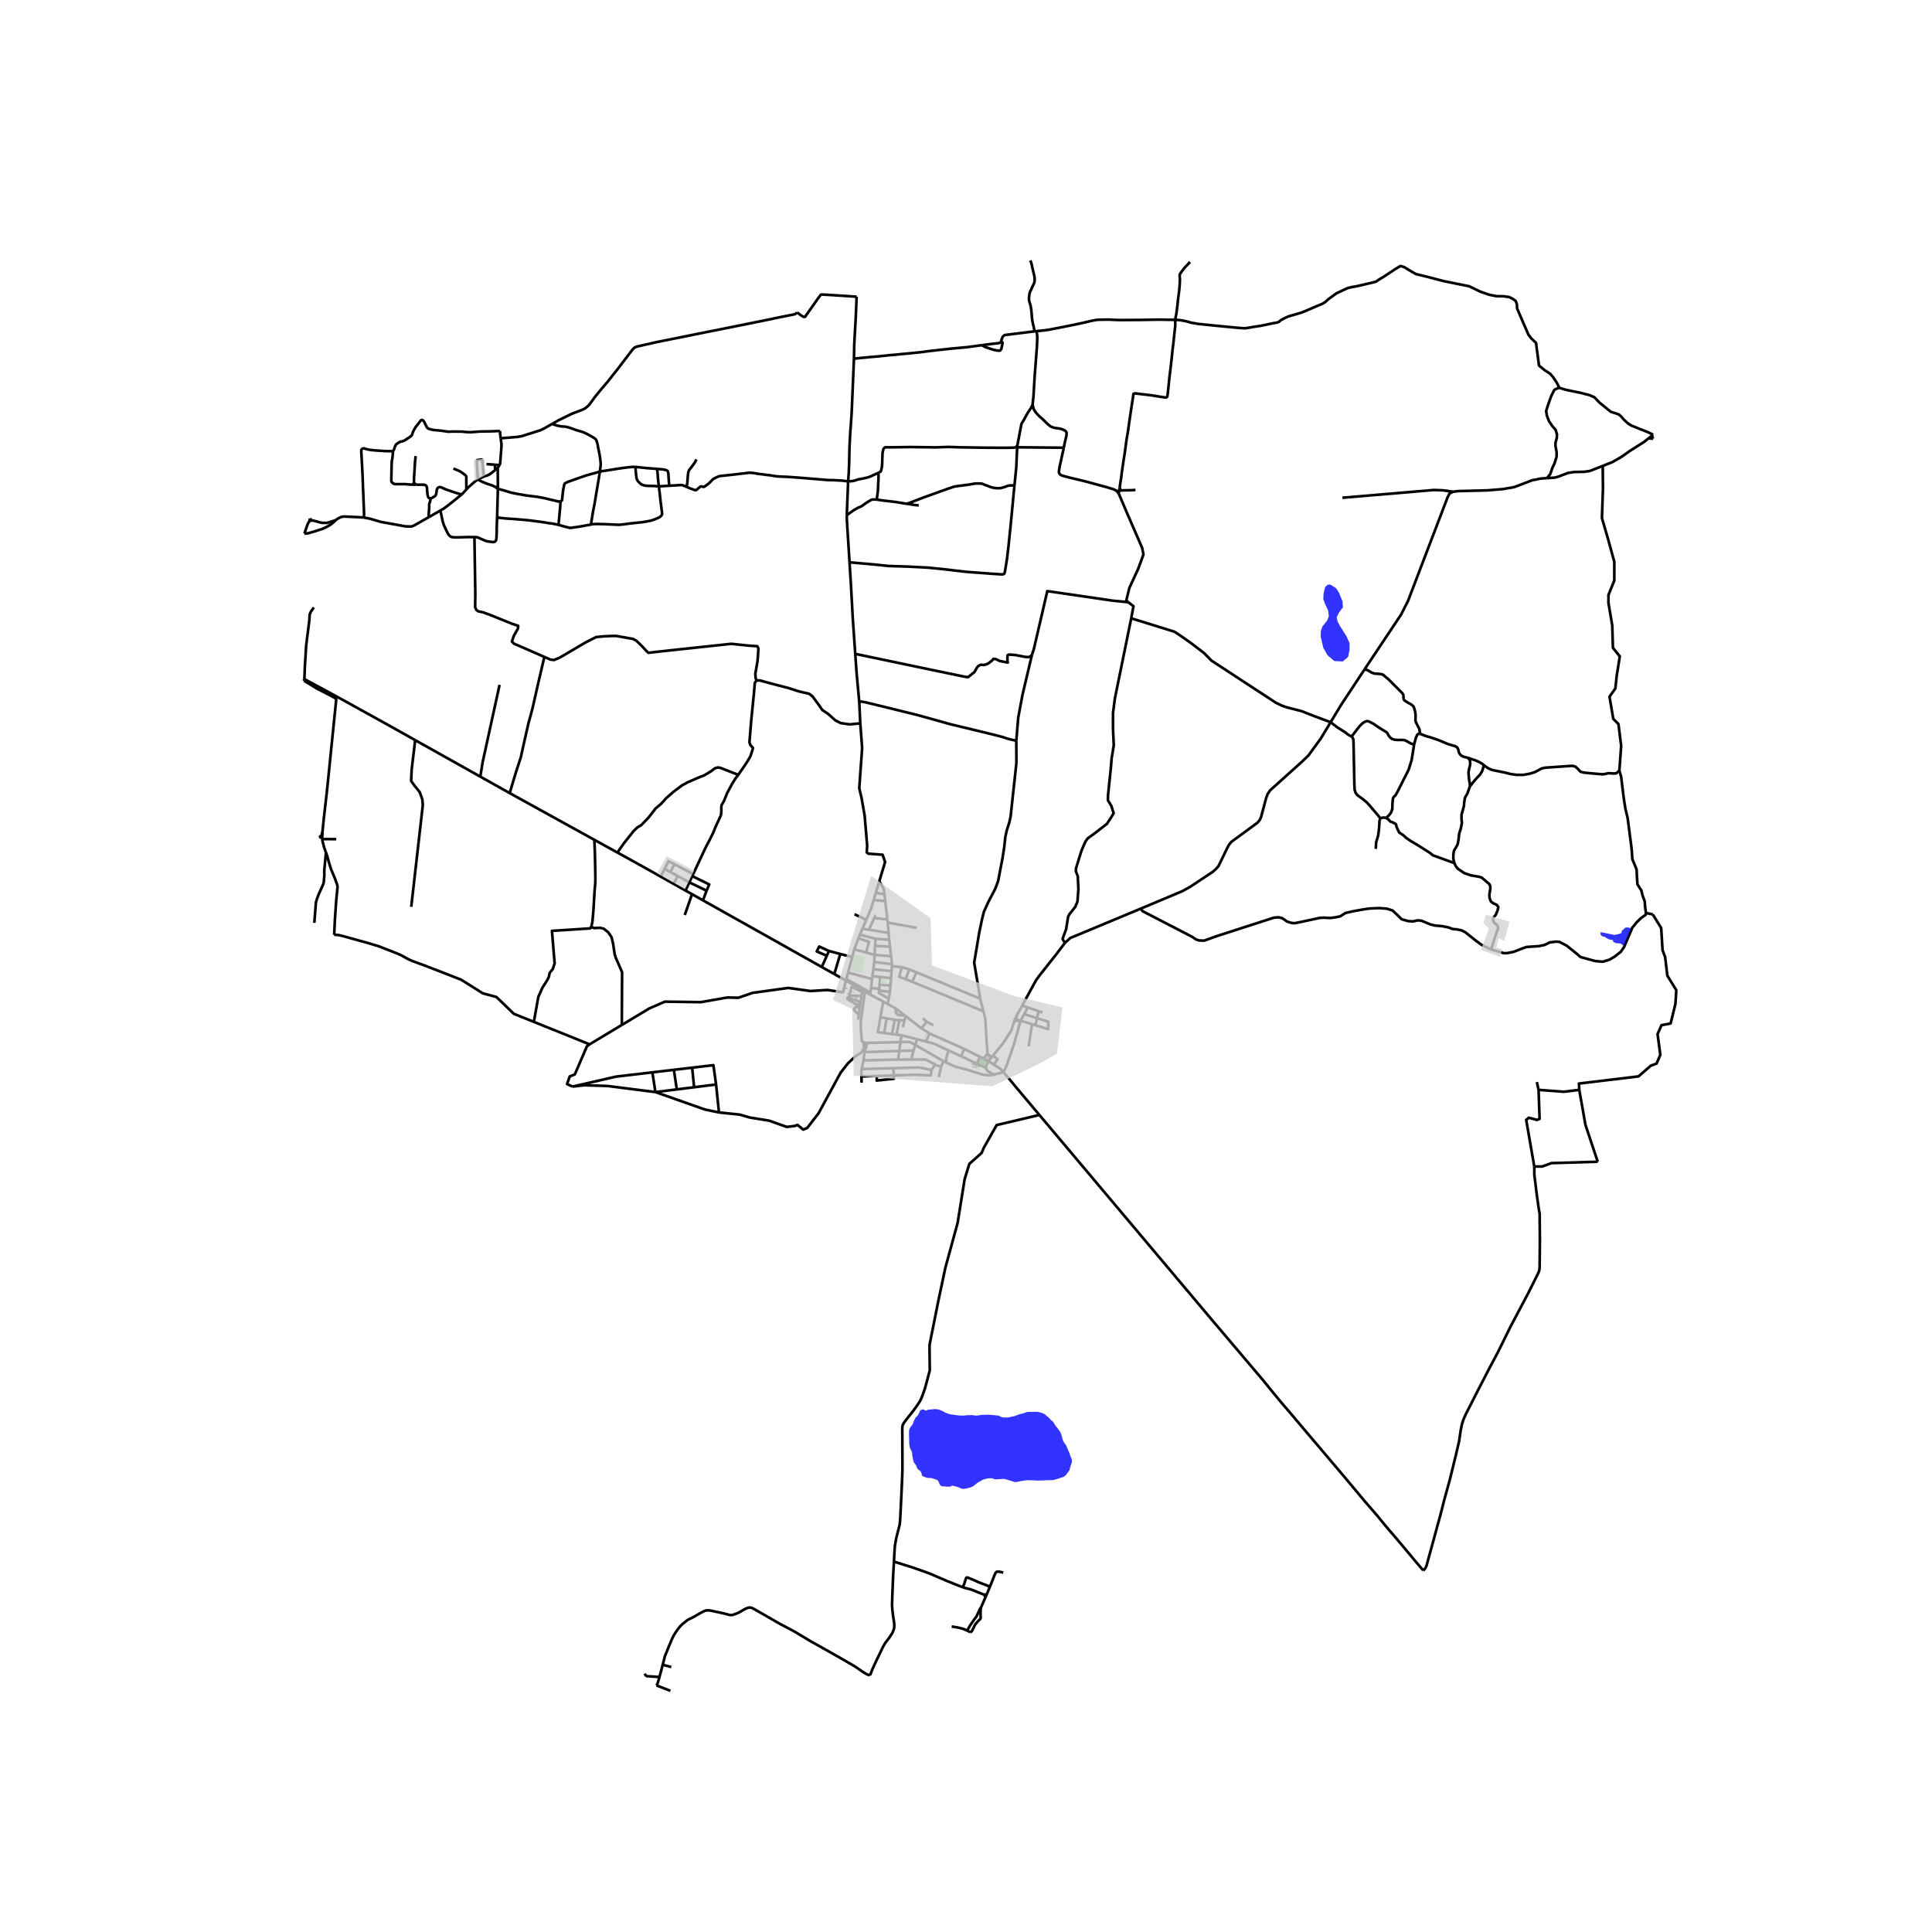 <svg xmlns="http://www.w3.org/2000/svg" width="960" height="960" viewBox="0 0 720 720"><defs><style>*{stroke-linejoin:round;stroke-linecap:butt}</style></defs><g id="figure_1"><path id="patch_1" d="M0 720h720V0H0z" style="fill:#fff"/><g id="axes_1"><path id="patch_2" d="M103.068 640.8h531.864V86.4H103.068z" style="fill:#fff"/><g id="LineCollection_1"><path d="m368.353 395.454-1.798-.913M368.353 395.454l2.01 1.297M368.353 395.454l1.236-1.508M368.353 395.454l-1.058 2.444M508.564 249.396l13.543-20.305 2.599-5.092 14.775-38.677.698-1.416 1.36-.653M576.492 178.19l-2.435.165-3.167.656-6.545 2.512-4.286.751-5.767.467-10.878.279-1.875.233" clip-path="url(#p68f330a7f5)" style="fill:none;stroke:#000"/><path d="m500.282 185.498 34.115-2.896 3.336.126 3.806.525M327.674 328.463l-1.304 4.338M320.603 269.565l.694 9.18-1.079 15.01.868 3.637 1.148 6.62.939 11.188-.165 2.47.61.467 5.298.396.938 2.704-2.18 7.226M329.613 333.212l-.158-1.37-.468-1.235-1.313-2.144M396.843 351.398l2.028-1.837 26.198-10.923M495.887 269.142l-3.677 6.09-4.545 6.248-2.23 2.173-12.125 10.9-.92 1.411-.531 1.412-1.871 7.04-.46 1.066-.847 1.066-9.754 7.17-.874 1.037-.584 1.037-3.355 6.945-.968 1.12-1.163 1.025-8.486 5.641-2.919 1.606-15.51 6.51" clip-path="url(#p68f330a7f5)" style="fill:none;stroke:#000"/><path d="m555.669 353.84-3.49-1.686-2.344-1.735-2.244-1.785-1.496-1.19-1.296-.693-1.845-.397-1.696-.15-1.296-.544-2.443-.496-2.793-.248-1.595-.397-1.696-.694-1.695-.694-1.396-.148-1.746.396-1.744-.099-2.494-.694-1.296-1.29-2.095-1.982-2.15-.68-2.862-.213-3.855.173-2.364.378-3.295.592-3.034.69-1.883 1.209-1.733.382-2.087.276-2.504-.139-1.251.07-7.72 1.66-1.809.345-1.251-.139-1.53-.483-.835-.622-1.113-.692-1.252-.276-1.669.137-21.629 6.985-4.381 1.59-1.809-.07-1.182-.345-1.391-.968-18.569-9.612-.742-.924M330.839 343.824l-.135-1.163M330.839 343.824l.324 3.85M330.839 343.824l10.794 1.957M321.414 346.108l2.407.365M321.414 346.108l1.42-3.32M321.414 346.108l-.985 2.214M331.163 347.674l.215 2.56M323.82 346.473l.97.148 6.373 1.053M320.43 348.322l5.837 1.515M320.43 348.322l-.51 1.353M326.267 349.837l5.11.397M326.267 349.837l-.144 2.652M331.378 350.234l.301 2.605M380.919 374.804l5.187-9.504 1.326-1.818 6.41-8.112 3.001-3.972M421.576 230.425l-6.085 29.836-.709 5.454v5.883l.291 6.173-.802 4.826-.3 3.768-1.046 10.015-.05 1.834 1.296 2.132.854 2.72-.883 1.464-1.65 2.518-1.824 1.405-3.18 2.46-2.062 1.462-.883 1.172-1.413 3.22-.766 2.4-1.354 4.392-.06 1.171.708 1.815.235 4.801-.353 4.625-.825 1.99-2.178 2.753-.472.878-.765 4.743-.942 2.518-.354 1.053.84 1.492M318.366 353.8l4.379 1.175M318.366 353.8l1.554-4.125M318.366 353.8l-.775 2.89M325.943 355.833l6.145.54M325.943 355.833l-3.198-.858M325.943 355.833l-.145 2.675M325.943 355.833l.18-3.344M332.088 356.373l-.409-3.534M332.088 356.373l.344 2.974M325.798 358.508l6.634.84M325.798 358.508l-.334 2.697M332.432 359.347l-.048.716M325.464 361.205l6.794.707M325.464 361.205l-.318 2.58M332.258 361.912l.126-1.849M332.258 361.912l-.177 2.61M316.046 362.452l8.968 2.397M316.046 362.452l1.545-5.761M316.046 362.452l-.647 2.413M325.146 363.785l2.893.307M325.146 363.785l-.132 1.064M328.04 364.092l4.041.43M328.04 364.092l-.23 2.792M332.081 364.522l-.232 2.802M325.014 364.85l-.408 3.299M315.4 364.865l8.99 5.026M315.4 364.865l-.151.56M315.249 365.424l-4.326-2.427M321.356 368.914l-1.915-1.137-4.192-2.353M231.735 381.973l10.295-6.186 5.775-2.507 13.386.192 9.894-1.736 4.074.097 5.335-1.832 13.29-1.833 8.244 1.157 6.34-.386 5.82.868 1.06-4.383M327.81 366.884l4.04.44M327.81 366.884l-.134 1.64M331.85 367.324l-.191 2.302M327.623 369.175l4.036.451M327.623 369.175l.053-.65M331.215 372.158l-3.665-2.089.073-.894M322.348 369.503l1.949 1.147M322.348 369.503l-.992-.59M321.946 388.575l-.495-.388-.3-.436-.264-3.265-.106-2.379.038-1.608 1.53-10.996M331.659 369.626l-.444 2.532M324.39 369.891l-.093.759M324.39 369.891l.216-1.742M324.297 370.65l4.92 2.662M331.215 372.158l-.358 2.041M329.217 373.312l1.64.887M328.1 379.1l.51-2.985.607-2.803M334.092 376.06l-.243-.242-2.992-1.619M337.553 378.703l-.309-.24M337.553 378.703l-.522 1.598M343.393 383.203l-.36-.232-5.48-4.268M378.65 378.959l2.269-4.155M378.65 378.959l-.677 1.528M380.334 380.395l-.849-.16-.415-.285-.42-.991M328.1 379.1l2.331.423M329.5 384.962l-2.348-.31.948-5.551M330.431 379.523l-.931 5.439M330.431 379.523l3.02.547M333.45 380.07l-1.003 5.28M333.45 380.07l1.664.107M335.114 380.177l-.967 5.398M335.114 380.177l1.917.124M337.031 380.3l-.53 2.572M329.5 384.962l2.947.389M346.414 385.147l12.93 5.735M346.414 385.147l-3.021-1.944M346.414 385.147l-1.434 2.982M332.447 385.35l1.7.225M334.147 385.575l1.79.23M335.937 385.806l5.836 1.483M335.937 385.806l-.332 2.56M341.773 387.29l3.207.839M341.773 387.29l-.705 2.094M353.451 391.44l-5.38-2.503-3.09-.808M335.605 388.366l-12.465.308M335.605 388.366l-.47 3.3M341.068 389.384l-1.53-.82-.434-.191-.608-.08-2.891.073M321.946 388.575l1.194.099M267.942 414.585l7.699.789 3.844 1.108 7.186 1.163 6.519 2.326 3.12-.388.891-.387 2.117 1.772 1.505-.61 4.234-5.483 8.212-15.11 2.73-3.489 2.897-2.714 2.229-1.385.835-1.717-.014-1.885M323.14 388.674l-.921 3.427M341.068 389.384l10.585 6.113M341.068 389.384l-.578 2.093M359.345 390.882l-1.178 2.746M365.242 393.875l-3.26-1.654-2.637-1.339M353.451 391.44l4.716 2.188M352.55 395.918l.068-1.375.833-3.102M340.49 391.477l-5.355.19M340.49 391.477l-.93 3.37M335.135 391.666l-12.916.435M335.135 391.666l-.457 3.205M322.219 392.1l-.427 3.068M367.944 392.711l-1.39 1.83M367.944 392.711l1.645 1.235M366.477 376.88l.717 2.755.492 8.6.305 3.73-.047.746M358.167 393.628l5.857 2.716M369.589 393.946l.48-.586M366.555 394.541l-1.313-.666M339.56 394.846l-4.882.025M348.56 396.773 345 394.87l-5.44-.024M334.678 394.87l-12.886.298M321.792 395.168l-.672 3.24M351.653 395.497l.897.421M351.653 395.497l-.91 1.983M370.354 400.51l-.367.097-1.757.098-1.657-.132-6.234-1.944-4.608-1.22-3.18-1.49M350.742 397.48l-.873 3.902M348.56 396.773l.494.264 1.688.443M367.295 397.898l-3.27-1.554M370.354 400.51l-2.356-1.42-.703-1.192M373.93 399.566l-3.576.943M370.363 396.75l2.458 1.586 1.11 1.23M380.334 380.395l-2.4 8.558-2.912 8.462-1.091 2.151" clip-path="url(#p68f330a7f5)" style="fill:none;stroke:#000"/><path d="m387.35 415.506-9.148-10.865-2.75-3.39-1.521-1.685M616.079 163.498l-1.727-.123M616.079 163.498l-.483-1.105M614.352 163.375l1.244-.982M597.289 173.631l3.6-1.42 3.245-1.871 3.329-2.331 5.181-3.287 1.708-1.347M597.289 173.631l-4.712 1.86-2.064.326-3.986.093-2.172.333-3.661 1.406-1.335.346-2.867.195M581.138 144.527l-.765.207-1.113.553-1.182 2.352-1.251 3.526-.627 2.005.279 1.729.764 2.005 1.252 1.867 1.252 1.453.487 1.66-.07 1.383-.486 1.728v1.176l.417 2.213v1.798l-.765 2.489-.765 1.59-.835 2.42-1.238 1.509" clip-path="url(#p68f330a7f5)" style="fill:none;stroke:#000"/><path d="m616.065 162.023-1.803-.908-6.21-2.481-1.25-.761-1.6-1.452-1.05-1.238-.894-.735-1.047-.379-1.878-.585-1.251-1.005-3.061-2.49-1.808-1.936-1.948-.83-3.546-.899-2.782-.552-2.574-.554-2.225-.691M437.93 119.193l.22.001 1.12.076.678.062.772.13 1.505.312 1.733.492 2.532.431 6.882.714 8.445.798 2.195.126 1.182-.168 1.858-.336 2.829-.42 2.238-.461 2.364-.504 1.351-.21.802-.294.634-.588 1.309-.713 1.562-.714 2.87-.84 1.985-.588 1.267-.503 2.069-.882 2.744-1.175 1.731-.714 1.098-.672 1.14-1.05 2.998-2.182 2.575-1.218 1.774-.797 1.477-.336 1.732-.294 2.364-.546 3.378-.798 1.478-.378.802-.587 1.942-1.176 2.238-1.47 2.364-1.552 1.773-1.05 1.436.462 1.013.63 1.9 1.133 1.394.798 4.686 1.133 5.573 1.47 5.785 1.175 3.758.756 1.689.797 2.49 1.218 3.42 1.175 2.576.504 2.66.042 2.111.294 1.394.714 1.013.713.464 1.218.085 1.637 4.222 9.74 1.098 1.427 1.731 1.638.253 2.056.507 3.653.338 2.729 1.097.881 1.182.966 1.859 1.176 1.097 1.259 1.436 2.183.93 1.83M616.065 162.023l-.469.37M385.635 123.472l.591-.052M373.052 127.339l.045-.116.09-.464.283-.764.2-.467.244-.258.262-.245.196-.11.278-.091 1.395-.167 9.59-1.185M383.953 97.062l.196.453.116.297.154.5.387 1.78.442 1.838.087.37.145.658.057.366.046.76.01.308-.058.467-.078.398-.09.306-.75 1.545-.27.682-.43.854-.198.588-.094.415-.06.485-.056.607-.035.614-.003.379.11.536.126.491.216.62.132.484.054.253.24 1.493.096 1.14.164 1.992.12.823.108.565.12.652.248.903.136.722.09.455.112.36.092.251M508.564 249.396l-8.896 13.483-3.781 6.263M421.576 230.425l16.065 4.98 2.225 1.451 4.034 2.835 4.868 3.734 2.713 2.767 23.993 15.697 2.156 1.037 1.948.691 5.424 1.383 4.73 1.867 6.155 2.275M503.644 274.43l-.475-.213-.857-.497-1.073-.853-2.824-1.778-2.528-1.947M420.447 224.424l1.964 1.48-.835 4.521" clip-path="url(#p68f330a7f5)" style="fill:none;stroke:#000"/><path d="m416.826 183.872.234.366.3.728 2.448 5.762 5.837 13.454.487 2.489-2.011 5.427-3.246 7.03-1.134 4.658.706.638" clip-path="url(#p68f330a7f5)" style="fill:none;stroke:#000"/><path d="m384.572 244.049.677-2.02 5.053-21.741 24.29 3.556 5.855.58M396.427 166.847l.441-2.12.51-2.15.077-.568.04-.556-.02-.189-.036-.154-.043-.101-.062-.097-.268-.307-.261-.179-.706-.344-.819-.287-.714-.123-1.503-.21-.486-.144-.53-.147-.66-.354-1.06-.869-1.729-1.707-1.41-1.236-.921-1.004-.708-.968-.264-.457-.176-.462-.174-.807-.135-.567M386.226 123.42l.203.905.1.648.036 1.204-.142 3.143-.858 11.287-.416 7.1-.339 3.033M379.15 165.976l.652-3.46.431-2.275.376-2.01.081-.3.104-.227.06-.105.348-.516.476-.803 1.231-2.247.576-.887.642-.95.299-.545.384-.911M379.113 166.688l-.51.065M379.113 166.688l17.314.159M379.113 166.688l.037-.712M378.057 180.91l.06-.561.2-1.945.169-1.758.248-2.37.127-2.903.136-3.107.116-1.578M186.158 173.361l.112-.25.098-.335.04-.385.16-1.965.244-3.106.072-1.435-.01-.547-.29-1.968M205.85 157.931l-1.407.795-1.804 1.022-1.285.602-5.35 1.697-1.576.505-1.544.27-5.513.456-.787.092" clip-path="url(#p68f330a7f5)" style="fill:none;stroke:#000"/><path d="m186.36 160.6.024 1.049.12.994.08.727M184.537 175.177l.962-.844M184.537 175.177l-.116-2.007M180.265 177.615l.48-.19.771-.195.578-.262.752-.467 1.691-1.324M178.095 178.672l2.17-1.057M180.265 177.615l-.52-5.878-.02-.236-.023-.061-.02-.027-.091-.078-.07-.037-.054-.016-.114-.015-.18.008-1.18.143-.092.042-.06.036-.033.033-.04.07-.025.06-.04.426.392 6.587" clip-path="url(#p68f330a7f5)" style="fill:none;stroke:#000"/><path d="m173.807 182.391.58-.651 2.205-1.936.78-.645.723-.487M184.768 181.593l-.974-.51-.324-.166-.665-.226-1.35-.417-2.252-.96-1.108-.642M613.412 340.256l-.15.694-1.646 1.14-1.645 1.586-1.646 2.033-3.091 7.239-1.247 1.784-2.293 1.785-1.795 1.09-2.544.794-2.842-.248-3.141-.843-2.344-.644-1.795-1.537-3.39-2.727-2.644-1.388-1.346-.1-2.344.298-1.894.942-2.144.446-4.538.298-2.094.743-2.793 1.091-2.243.446-1.297.05-4.837-1.388M541.98 321.647l.609 1.22.75.925 2.36 1.599 2.395.818 3.074.533 1.002.284 2.895 2.488.322.818v.995l-.357 2.097.107 1.28.465 1.208.75.64 1.466.676.572.817-.286 1.244-.679 1.636-.822.995-.215.96.465 1.03 1.18.96.322 1.137-.501 1.102-2.185 6.73M613.412 340.256l2.525.5M603.48 287.21l.657 2.18.997 8.13.598 3.818.848 3.57 1.496 11.551.25 3.767.797 1.835.798 2.033.1 2.38.2 3.073 1.445 2.28.499 1.984.748 1.983.2 2.43.299 2.032M547.808 293.044l-.93 2.595-.929 1.635-.286 1.742-.108 1.386-.393 1.493-.5 1.707v1.528l.143 1.6-.429 2.168-.572 1.706-.25 2.275-.322 1.742-.643 1.208-.716 1.173-.214 1.066-.071 1.814.393 1.765" clip-path="url(#p68f330a7f5)" style="fill:none;stroke:#000"/><path d="m516.561 304.8.76.505.845.881.76.252.59.294.718.42.254 1.091.422.924.507 1.05 1.604 1.09 1.098 1.008 1.478 1.008 3.082 1.847 4.298 2.744 1.066.862 7.938 2.87M553.322 285.425l-.514.33-.152.723-.363.994-.727 1.204-1.301 1.354-1.363 1.625-1.094 1.39M546.995 282.385l.787.843.121 1.143-.06.813-.333 1.234-.243 1.385.122 1.806.151 1.294.242 1.204.026.937M603.48 287.21l-1.181.993-.848.06-.998-.06-1.077-.06-1.08.27-1.083.15-4.177-.36-2.694-.271-1.332-.331-1.18-1.265-.667-.602-.938-.3h-.848l-9.355.638-1.452.295-1.21.662-1.454.752-1.756.542-2.482.451h-2.362l-2.27-.3-2.149-.542-1.877-.391-1.332-.271-1.755-.362-1.363-.632-1.238-.851M546.995 282.385l1.298.46 1.635.542 1.393.632 1.12.662.88.744M529.211 273.53l.465.105 1.756.692 1.848.516 2.935 1.019 3.451 1.445 1.604.48.909.24.498.266.405.295.385.794.16.806.258.628.616.72.947.497 1.547.352M503.644 274.43l.316.26.39.843.07 1.386.322 15.808.108 1.67.357 1.103.68.853 2.002 1.457 1.465 1.209 1.145 1.244 1.43 1.706 1.215 1.422 1.251 1.528M516.561 304.8l-1.013-.125-1.153.244M512.72 316.345l.126-2.435.76-2.56.253-1.931.169-1.931.042-1.47.325-1.099" clip-path="url(#p68f330a7f5)" style="fill:none;stroke:#000"/><path d="m527.043 277.217-.969 6.02-1.12 3.611-4.057 8.037-.878 1.565-.531.449-.377.604-.182 1.866-.06 2.107-.454 1.324-.847 1.114-1.007.887M529.211 273.53l-.473-.106-.545.331-.515 1.144-.635 2.318" clip-path="url(#p68f330a7f5)" style="fill:none;stroke:#000"/><path d="m503.644 274.43.593-.625 1.302-1.726 1.172-1.489 1.128-1.122.847-.496.803-.26.868.238 1.563.841 2.127 1.446 2.3 1.425.609.41.542 1.036.565.733.716.54 1.042.302 1.172.086 1.454-.022.673.044.651.15 1.367.778.717.388.55.184.638-.074M597.289 173.631l.088 8.495-.384 10.945 2.304 7.89 2.304 8.4v6.999l-2.176 5.345v3.054l1.408 8.272.256 8.4 2.56 3.18-1.152 7.254-.512 4.709-2.176 3.054 1.408 8.272 1.92 1.909 1.024 8.144-.68 9.257M508.564 249.396l1.345.478.448.276.62.405 1.133.459 1.054.079 1.252.078 1.014.275.593.537 1.292 1.062 1.238 1.218 1.74 1.755 2.2 2.188.475.708.065.524v.563l.093.616.303.445 1.146.721 1.33.747.791.642.277.576.422 1.494.145 1.153-.027 1.205-.013 1.022.158.51.606 1.206.66 1.297.236 1.258.051.637M384.572 244.049l-3.503 14.816-1.611 8.595-.716 8.594" clip-path="url(#p68f330a7f5)" style="fill:none;stroke:#000"/><path d="m365.305 372.191-2.26-13.463.867-5.082.96-5.798 1.114-5.325.695-2.766 1.6-3.526 2.642-5.048 1.044-2.835 1.599-8.297.626-3.942.487-4.287.487-2.282.973-3.042.487-2.213 2.156-19.915v-2.696l-.04-5.62" clip-path="url(#p68f330a7f5)" style="fill:none;stroke:#000"/><path d="m320.209 261.492.822-.036 1.716.32 8.187 1.99 9.652 2.383 2.61.675 10.94 3.057 15.552 3.768 3.611.924 2.646.853 2.797.628M320.209 261.492l.394 8.073M318.727 243.677l.48 6.86 1.002 10.955M281.934 253.566h1.182l5.356 1.453 5.354 1.382 3.826 1.245 3.894.9 1.252.967 2.087 2.835 1.599 2.282 2.086 1.383 2.713 2.42 2.017 1.038 3.269.484 4.034-.39M318.247 133.672l-.61 14.412-.252 5.837-.27 3.948-.249 3.256-.277 5.296-.076 3.206-.06 2.975-.148 3.619-.231 3.165M315.59 192l.002-.425.482-12.19" clip-path="url(#p68f330a7f5)" style="fill:none;stroke:#000"/><path d="m256.144 181.567 1.097.462 1.553.558.147.058.132.018.131.01.096-.015.108-.027.079-.028.865-.718.434-.373.172-.104.174-.098.114-.025.198-.006.244.044.235.079.111.027.164.006.179-.008.127-.05.072-.042 1.482-1.1.327-.297 1.247-1.27.312-.24.24-.145 1.232-.577.595-.239.433-.081 1.32-.135 3.373-.367 5.197-.606.791-.089.404-.008.684.044.84.087.8.145 1.084.183.788.077 1.382.184 1.17.15.87.094.744.127.893.15.457.055.424.05 1.465.091 2.333.086 2.797.199 2.668.202 9.141.758.9.048.756.018.98.004.912.058.782.047.776.034.536.016.986.123 1.377.175" clip-path="url(#p68f330a7f5)" style="fill:none;stroke:#000"/><path d="m327.065 176.348-1.384.608-1.09.533-.505.187-.88.3-1.257.263-1.34.282-.789.136-.629.226-.867.27-.653.128-.58.046-1.017.059M319.24 110.572l-.24 5.874-.16 3.204-.183 3.136-.308 5.65-.102 5.236M365.914 128.64l-1.02.131-4.2.576-5.703.522-4.812.518-3.956.46-3.555.46-3.778.383-2.378.21-3.048.31-1.928.152-1.368.145-1.174.13-1.65.171-1.557.132-1.91.162-1.574.167-1.666.143-2.39.26M416.094 182.987l-.297-.24-.346-.195-.64-.266-2.111-.649-3.136-.863-5.428-1.467-5.544-1.324-2.348-.619-.545-.183-.386-.179-.265-.21-.303-.426-.086-.177-.03-.207.008-.279.022-.26.046-.414.204-1.194.992-4.503.448-2.03.078-.455M378.604 166.753l-.111.014-.195.014-.264.022-1.916.068-3.416.004-3.124-.024-3.516-.02-8.599-.144-2.308-.079-1.727-.048-3.961.136-1.196.024-1.936-.044-2.736-.02-4.455-.06-6.336.1-2.406-.012-.379.024-.217.05-.09.04-.148.116-.074.068-.176.215-.09.162-.1.405-.162.686-.064.423-.097 2.524-.067 1.831-.05.517-.052.374-.233 1.127-.065.198-.133.24-.092.1-.143.094-.253.164-.652.306M326.725 186.175l.423-2.98.14-2.953.104-2.065.016-.948-.01-.175-.046-.231-.095-.249-.192-.226M249.42 181.02l-3.883.226M255.25 181.192l-.263-.112-.41-.176-.424-.128-.327-.024-.643.032-3.762.237M244.871 174.74l2.094.18 1.32.27.36.22.208.21.148.35.092.74.152 2.378.176 1.933M208.879 186.847l.252-.103.152-.112.093-.102.095-.327.376-3.452.392-1.953.076-.284.12-.221.176-.191.242-.157.74-.344 3.152-1.126 3.717-1.296 3.484-.963 1.624-.492M236.677 174l-.38-.01-.308-.003-2.047.185-1.864.243-1.966.278-3.634.593-2.908.438" clip-path="url(#p68f330a7f5)" style="fill:none;stroke:#000"/><path d="m220.248 195.469.134-.998.64-3.938.608-3.073.312-1.981.48-2.844.316-1.853.328-1.96.504-3.098M205.85 157.931l.557.278 1.06.362 1.452.294.632.066 1.028.061.64.116.862.233 1.492.516 1.304.475 1.475.422 1.183.388 1.591.76 1.658.934.966.642.228.191.21.275.192.572.318 1.058.208 1.233.484 2.343.296 1.904.188 1.762-.012.482-.292 2.426M185.55 182.154l2.698.75 2.228.686 2.436.489 3.355.588 4.017.49 2.407.449 5.363 1.28.423.005.402-.044" clip-path="url(#p68f330a7f5)" style="fill:none;stroke:#000"/><path d="m208.127 195.604.112-1.078.284-2.982.256-2.82.1-1.877M185.55 182.154l-.782-.56M185.55 182.154l-.006-.994M185.265 192.446l.023-.704.262-9.588M185.544 181.16l-.198.161-.21.137-.368.135M185.499 174.333l.045 6.827M186.158 173.361l-.254.402-.405.57M275.122 288.761l2.539-3.661 1.25-1.956.813-1.471.68-2.107.208-.83-.973-1.106-.348-.968.626-7.675 1.043-10.511.348-4.01.626-.9M202.868 244.807l2.267.996 1.317.157 2.162-.89 9.54-5.608 4.005-2.044 2.636-.262 3.425-.157h1.423l6.252 1.1 1.264.682 2.161 2.096 1.634 1.782.685.629 2.162-.262 9.645-1.048 19.08-2.044 6.483.68 3.215.21.421.891-.316 4.534-.843 4.847.119 1.654.33.816M258.339 325.743l4.056-8.687.893-1.849 1.073-1.99 1.395-2.809.929-2.31 1.93-4.159.144-.782.07-1.031-.034-1.138.106-.923.966-1.706 1.073-2.702 1.823-3.412 1.358-2.204 1.001-1.28" clip-path="url(#p68f330a7f5)" style="fill:none;stroke:#000"/><path d="m230.091 317.719 2.395-3.425 3.705-4.66 1.294-1.242 1.473-.887 2.677-2.751 2.678-3.462 2.143-1.82 1.829-2.04 2.857-2.485 3.034-2.263 2.276-1.242 4.553-1.953 1.428-.532 1.428-.844 1.339-.843 1.25-.976 1.204-.31 1.071.266 6.397 2.511M255.475 331.878l1.424-3.051M255.475 331.878l2.415 1.355M255.475 331.878l-4.453-2.494M258.339 325.743l-.357.765M258.339 325.743l-7.02-3.672M246.23 326.689l1.454-2.866M251.022 329.384l-.486-.273-4.306-2.422M230.091 317.719l9.355 5.162 6.784 3.808M256.9 328.827l1.082-2.32M256.9 328.827l-4.324-2.348M256.9 328.827l6.42 3.105M247.684 323.823l2.153 1.17M251.318 322.07l-2.17-1.134-1.464 2.887M251.318 322.07l-1.481 2.922M249.837 324.992l2.739 1.487M251.022 329.384l1.554-2.905M255.194 340.994l2.696-7.761M257.89 333.233l4.083 2.292M230.091 317.719l-8.59-4.741M220.414 345.229l.362-1.8.279-2.991.156-2.254.357-5.946.268-3.061.044-1.908-.089-5.103-.09-4.216-.2-4.972M189.94 295.562l22.533 12.435 9.027 4.98M189.94 295.562l-10.944-6.132" clip-path="url(#p68f330a7f5)" style="fill:none;stroke:#000"/><path d="m202.868 244.807-2.16 9.223-2.32 10.22-1.475 5.397-1.529 6.708-1.265 5.764-2.003 6.184-2.176 7.259" clip-path="url(#p68f330a7f5)" style="fill:none;stroke:#000"/><path d="m176.806 200.18.329 20.93-.062 5.198.497 1.053.748.495 1.618.31 2.74.99 3.174 1.3 4.917 1.98 2.365.804-.124 1.053-1.494 2.599-.747 2.166.747.805 11.354 4.944M185.238 193.218l-.126 3.707.012 1.212-.122 2.562-.066.392-.118.322-.15.228-.184.181-.272.134-.313.05-.349-.005-.826-.097-1.136-.173-.601-.167-.5-.201-1.363-.594-.704-.34-.553-.176-.32-.067-.209-.023-.532.017M164.122 190.252l.867 4.107.389 1.217.37.851.973 2.049.35.578.362.494.248.234.382.25.384.122.394.075 1.088.04 4.876-.13 2 .04M164.122 190.252l-4.31 2.473M172.024 184.292l-.73.58-2.261 1.848-2.368 1.861-1.318.968-1.225.703M316.595 209.56l.558 8.964.657 12.005.917 13.148M384.572 244.049l-.433.485-.76.35-1.354-.081-3.685-.7-2.303-.162-.542.243-.054.753v.997l.112.989-3.095-.628-1.224-.627-.95-.157-.684.733-1.265.996-.95.42-.79.157-1.054-.105-.949.472-.632.785-.791 1.468-1.58 1.258-.844.68-1.37-.209-10.12-2.096-30.528-6.393M146.444 168.054l.112-.08.154-.209.216-.504.34-1.047.265-.473.451-.405.804-.522.4-.183.532-.119.368-.095.492-.163.788-.49 1.392-.946.336-.222.296-.33.218-.384.168-.555.37-.881.732-1.273.714-.883.736-.992.63-.734.15-.067.148-.004.122.031.154.058.417.406.14.22.716 1.506.277.461.28.382.163.107.689.275 1.34.31 2.443.211 2.38.31.548.103 2.12-.063 3.324.04.624.083.788.08 1.66.056 3.563-.271 4.436-.063 2.92-.136M322.745 354.975l1.116-3.987-3.941-1.313M365.242 393.875l-1.218 2.469M530.381 585.236l-2.952-3.467-2.176-2.625-4.383-5.233-4.928-5.757-2.496-3.086-1.927-2.235-3.044-3.5-7.044-8.453-14.144-16.685-6.68-7.914-2.887-3.348-4.016-4.86-2.784-3.45-19.105-22.546-64.465-76.57M333.147 581.975l.053-.938.16-2.942.128-1.91.208-1.271.384-2.005.944-3.69.256-1.08.128-1.083.144-2.386.288-5.853.352-7.62.088-2.623.031-1.336-.055-14.841.032-.636.064-.374.072-.31.128-.303.264-.453.8-1.097 2.552-3.237 1.464-1.964 1.127-1.734.472-.9.4-.961.409-1.145.575-1.583.408-1.455 1.474-5.543-.097-9.451 3.395-16.973 2.522-11.862 4.559-16.68 2.619-16.3 1.746-5.689 4.56-4.05.872-2.026 4.753-8.39 15.924-3.775M198.947 380.817l-7.454-3.005-6.5-6.268-5.043-1.35-8.106-5.09-13.034-5.078-5.176-1.9-1.296-.581-.664-.342-2.104-1.177-1.408-.629-2.776-1.097-4.231-1.646-3.984-1.21-10.247-2.831-.649-.127-.568-.056-1.175-.071M121.476 317.706l.456 1.288.208.74.472 1.75.687 2.25 1.48 3.556.84 2.338.112.438.049.43-.024.436-.473 4.812-.48 6.96-.071 1.606-.2 4.049M219.72 389.192l12.015-7.22M219.72 389.192l-20.773-8.375M213.38 404.936l-2.06-.941 1.002-2.825 1.894-.776 4.513-10.469.991-.733M244.246 406.985l-17.828-2.27-8.58-.277-4.457.498M243.12 399.634l-13.527 1.591-16.212 3.71M244.246 406.985l7.98-.996M244.246 406.985l-1.126-7.35M267.942 414.585l-5.28-1.113-18.416-6.487M266.864 404.16l-8.186 1.023M266.864 404.16l1.078 10.425M257.943 397.891l7.919-.931 1.002 7.2M243.12 399.634l8.016-.942M251.136 398.692l6.807-.8M251.136 398.692l1.09 7.297M252.227 405.989l6.451-.806M257.943 397.891l.735 7.292M321.09 403.504l-.051-2.366M321.12 398.408l11.705-.326M321.039 401.138l-.046-2.119.127-.61M347.135 398.682l1.425-1.91M332.825 398.082l9.605-.268 4.705.868M333.167 400.803l7.479-.29 6.246.242.243-2.073M333.167 400.803l-6.353.176M326.814 400.979l-.098 1.705 6.37-.658.08-1.223M333.167 400.803l-.342-2.72M321.039 401.138l5.775-.16M383.341 389.939l1.28-8.242M384.622 381.697l1.238.375M384.622 381.697l-4.288-1.302M381.71 377.928l1.375-2.464M381.71 377.928l-1.376 2.467M381.71 377.928l4.763 1.501M387.075 376.833l-.602 2.596M387.075 376.833l1.482.508M387.075 376.833l-3.99-1.37M385.86 382.072l.613-2.643M386.473 379.43l4.228 1.347-.096 2.736-1.125-.342-2.305-.699-1.315-.4M377.973 380.487l2.36-.092M370.069 393.36l3.706-4.519 3.094-4.801 1.104-3.553M380.919 374.804l2.166.66" clip-path="url(#p68f330a7f5)" style="fill:none;stroke:#000"/><path d="m370.363 396.75 1.427-2.023-1.721-1.367M347.855 382.081l-2.495-1.273M343.92 379.472l1.44 1.336M345.36 380.808l-1.967 2.395M327.676 368.524l-3.07-.375M341.536 362.35l-1.565 3.537M341.536 362.35l23.769 9.841M341.536 362.35l-2.672-1.106M339.97 365.887l26.507 10.992M339.97 365.887l-2.45-1.017M331.68 352.839l-5.557-.35M325.814 342.111l4.89.55M325.814 342.111l.475-1.038M325.814 342.111l-1.993 4.362M330.704 342.66l-.79-6.837M318.481 340.723l4.353 2.065M325.58 335.425l-.954 3.178-1.792 4.185M329.915 335.823l-.302-2.61M329.915 335.823l-4.334-.398M325.58 335.425l.79-2.624M329.613 333.212l-3.243-.411M365.305 372.191l.084.498 1.088 4.19M337.52 364.87l1.344-3.626M336.048 360.416l-.928 3.659 2.4.795M338.864 361.244l-2.816-.828M336.048 360.416l-3.664-.353M317.591 356.69l-4.44-1.17M308.915 354.406l4.235 1.115M308.915 354.406l-.8 1.795M308.115 356.201l-3.741-1.649.927-1.81 3.614 1.664M306.255 360.377l1.86-4.176M310.923 362.997l-1.443-.81-3.225-1.81M261.973 335.525l37.488 21.039 6.794 3.813M310.923 362.997l2.227-7.476M120.068 312.242v.469M120.068 312.242l.104-2.187M118.963 312.07l.24-.011.257.016.288.031.32.136M125.42 259.549l-11.985-6.472M125.42 259.549l-.09.89M154.73 275.833l-10.327-5.786-18.984-10.498M113.34 253.026l.095.051M113.34 253.026l-.044.667M120.068 312.71l5.24.017M121.476 317.706l-.72-2.004-.592-2.37-.096-.621M121.476 317.706l-.152 1.686-.368 3.825-.096.963-.008.692.016 1.312-.144 1.885-.096.772-.144.597-.264.588-1.504 3.388-.592 1.551-.232.795-.168.597-.056.835-.536 6.729M116.208 193.974l-.696-.732M125.147 193.843l-3 .946-.487.08-1.368-.009-.84-.119-1.312-.373-1.476-.374-.456-.02M115.336 194.252l.26-.17.276-.072.336-.036M115.336 194.252l.176-1.01M113.452 198.862l.616-1.846.504-1.464.384-.787.184-.302.196-.211" clip-path="url(#p68f330a7f5)" style="fill:none;stroke:#000"/><path d="m113.452 198.862.848-.056.648-.104 2.208-.636 2.952-.947 1.032-.477.792-.373 1.296-.78 1.288-1.05.631-.596M135.519 192.86l-1.872-.12-4.954-.236-.601.008-.645.095-.415.108-.649.318-.494.242-.742.568M113.435 253.077l.185-4.79.256-3.978.144-2.466.08-1.296.704-5.607.504-3.961.064-1.512.072-.54.16-.462.32-.604 1.048-1.48M125.33 260.438l-1.046 10.31-2.432 24.02-1.184 10.3-.496 4.987M118.963 312.07l.385-.345.36-.334.216-.327.248-1.01M113.296 253.693l3.004 1.8 1.712 1.065 1.904.986 3.152 1.607 2.261 1.287M571.779 434.732l.032 3.166.928 7.507.736 5.234.32 1.734v2.497l.064 5.488v3.976l-.064 5.87-.016 1.718-.064 1.193-.24.875-.848 1.733-3.072 6.14-3.2 6.06-3.471 6.554-4.592 9.337-3.408 6.394-4.896 9.496-3.664 7.205-.863 1.893-.609 1.862-.495 2.37-.593 4.071-1.04 4.486-2.4 9.782-2.127 7.715-1.424 5.582-1.184 4.295-1.456 5.36-1.248 4.525-1.296 4.748-.376.748-.304.43-.312.326-.216.134M246.973 620.412l.592-2.283.168-.715.192-.533.384-.938.856-2.124 1.128-2.704.72-1.527.704-1.129 1.071-1.543.744-.883.656-.644.936-.78 1.184-.946M324.26 624.333l-.795-.207-.473-.207-.488-.27-.647-.39-1-.676-1.168-.82-1.192-.794-3.888-2.25-2.384-1.385-10.223-5.742-5.888-3.546-5.488-2.896-9.375-5.391-.96-.51-.472-.118-.344-.04-.328.004-.436.095-.476.163-.628.302-1.008.569-1.084.632-.936.43-.76.286-.872.286-.328.032h-.264l-.296-.008-.36-.071-.663-.207-2.16-.518-2.56-.548-1.732-.37-.588-.035h-.388l-.352.02-.364.075-.444.175-.4.182-1.372.756-2.016 1.161-1.672.836-.68.325" clip-path="url(#p68f330a7f5)" style="fill:none;stroke:#000"/><path d="m333.147 581.975-.315 5.584-.304 7.428-.096 3.197.112 1.654.224 1.925.224 1.575.256 1.67.032.763-.032.652-.112.7-.576 1.431-.656.986-.576.891-.464.589-.32.43-.448.556-.48.748-.672 1.208-.832 1.766-1.631 3.372-1.409 3.07-.813 2.163M244.668 628.104l.177-.323.244-.541.16-.51.204-.664.304-1.089M246.973 620.412l-.592 2.258-.624 2.307M240.285 623.696l.136.327.152.246.192.215.2.127.296.072 1.592.095 1.2.072 1.704.127M244.668 628.104l2.257.873 2.92 1.161M250.173 621.255l-3.2-.843M365.559 599.107l-.244.266-.136.254-.197.418-.238.529-.474 1.037-.14.319-.132.282-.14.25-.163.235-.76 1.014-1.409 2.06-1.089 1.905M361.539 608.256l-.9-.489-.202-.09M354.663 606.152l2.176.343.72.182.752.18.703.21.689.278.734.331M361.539 608.256l.2-.031.148-.076.164-.124.152-.182.547-1.078.377-.792.244-.465.232-.31.612-.731.596-.649.323-.278.184-.19.088-.18.064-.35-.056-1.216.016-1.456.096-.755.033-.286M367.182 595.416l-1.12 2.56-.503 1.13M367.182 595.416l.576-1.272M366.766 594.291l.236.374.088.199.056.175.036.377M366.766 594.291l.992-.147M358.655 591.4l.412.199.312.115.416.111.795.195.736.183 1.08.342.92.374 1.616.668 1.824.704M368.902 591.297l.536-1.273 1.12-2.847.444-1 .11-.149.136-.137.106-.09.142-.053.32-.042.454-.008 1.632.35M367.758 594.144l1.144-2.847" clip-path="url(#p68f330a7f5)" style="fill:none;stroke:#000"/><path d="m358.655 591.4.12-.095.168-.16.303-.62.697-2.163.112-.27.071-.096.105-.087.16-.032.288.063 2.055.812 1.944.906.856.319 1.496.564 1.872.756M333.147 581.975l7.093 2.228 3.76 1.32 1.52.54 1.167.446 3.104 1.336 3.392 1.455 4.136 1.655.76.294.232.063.176.048.168.04M437.93 119.193l-2.168-.015-3.808-.071-6.499.115-8.098.048-2.076-.066-2.146-.102-2.163.034-1.596.036-.668.034-1.907.358-3.269.76-4.383.93-3.959.787-3.673.714-1.816.294-3.475.37M159.813 192.725l-.268.154-5.237 2.955-.943.376-2.264-.047-5.661-1.032-3.444-.61-2.982-.885-1.163-.346-2.332-.43" clip-path="url(#p68f330a7f5)" style="fill:none;stroke:#000"/><path d="m146.444 168.054-.171.07-.187.02h-1.024l-1.883-.052-1.072-.084-2.496-.167-1.768-.183-1.416-.322-.74-.24h-.178l-.35.065-.196.121-.2.217-.108.275-.004.687.34 6.026.148 3.174.128 3.678.14 3.094.132 3.595.144 3.377-.02.676-.144.78M184.42 173.17l1.38.152.358.039M378.604 166.753l.546-.777M416.094 182.987l.992-.079M416.826 183.872l-.078-.123-.274-.38-.38-.382M245.537 181.246l-.178-.005-1.864-.129-1.69-.04-1.146-.063-.905-.192-.348-.131-.425-.215-.34-.235-.45-.436-.256-.272-.382-.462-.254-.575-.122-.578-.14-1.052-.162-1.855-.024-.47-.174-.537M244.871 174.74l-.69-.058-3.028-.215-2.798-.304-1.678-.164M265.51 123.31l-20.525 4.12-6.178 1.397-1.342.3-.602.217-.32.163-.345.282-.373.37-1.411 1.825-4.3 5.652-3.852 4.832-2.164 2.545-2.488 3.043-1.607 2.25-.523.663-.532.487-.7.582-.627.406-.884.368-1.01.382-2.717 1.052-4.74 2.318-2.42 1.367M437.93 119.193l.38-1.816.093-.541.18-1.376.255-2.084.16-1.666.264-1.973.208-1.643.18-2.147.08-1.73-.092-1.209-.016-.245.028-.342.068-.23.12-.257 1.464-1.98 1.76-1.854.44-.49M417.255 181.864l.252-1.85.317-1.936.18-1.452.135-1.078.272-1.877.436-2.891.349-2.195.272-2.072.211-1.511.112-.896.54-3.193.472-3.357.516-3.515.448-2.99.388-2.474.19-1.385.024-.244.064-.159.084-.083.172-.064.168-.022.47.008 2.016.254 3.464.398 4.466.718 1.017.135.277-.012.118-.03.165-.091.1-.112.082-.218.114-.748.22-1.94.204-2.033.22-2.152.352-2.823.5-4.327.3-2.963.416-3.472.28-2.768.312-2.74.045-.867-.013-.589-.052-1.055M185.238 193.218l.027-.772M185.238 193.218l.592-.29M185.83 192.928l-.565-.482M208.127 195.604l-.984-.228-1.478-.285-1.102-.127-1.466-.253-2.127-.312-2.26-.28-1.043-.145-2.743-.274-3-.243-3.376-.235-2.718-.294M220.248 195.469l-.434.098-1.216.208-1.456.273-1.134.205-1.767.25-.448.047-.937.16-.288.015-.142-.009-.18-.028-.279-.061-.956-.227-2.884-.796M172.024 184.292l.057-.046.716-.72 1.01-1.135M168.977 174.614l2.204.927.644.352.506.37.714.518.408.336.19.241.09.143.056.253-.008 1.31.026 3.327M153.91 180.61l.36-.778M153.91 180.61l1.196.017M146.444 168.054l-.038.833-.148 1.754-.248 1.277-.083 2.17-.037 1.906-.048 2.144-.011 1.065.013.175.12.25.179.201.351.303.422.205.282.081.834.016 2.758-.022 2.352.187.768.011M155.106 180.627l-.452-.354-.384-.441M154.89 169.965l-.264 2.728-.136 2.45-.2 3.078-.02 1.61" clip-path="url(#p68f330a7f5)" style="fill:none;stroke:#000"/><path d="m160.47 185.717-.361-.078-.211-.053-.138-.081-.155-.175-.183-.583-.116-.612-.124-1.197-.056-1.211-.138-.458-.127-.2-.31-.273-.241-.08-.328-.071-.504-.022-2.372.004M160.47 185.717l.168-.016.147-.041.527-.292.654-.386.188-.142.131-.156.108-.217.185-.517.24-1.521.181-.41.203-.24.22-.142.411-.103.3.016.384.097 1.604.738 3.748 1.273 2.155.634" clip-path="url(#p68f330a7f5)" style="fill:none;stroke:#000"/><path d="m159.813 192.725-.047-1.122.18-2.394-.016-1.14.056-.335.151-.47.18-.421.153-1.126M365.914 128.64l4.078-.525 2.201-.238.409-.132.282-.167.136-.16.032-.08" clip-path="url(#p68f330a7f5)" style="fill:none;stroke:#000"/><path d="m365.914 128.64 1.18.668 1.748.584 1.412.462 1.244.258.44.04.406.04.228-.028.178-.09.162-.147.218-.34.14-.469.304-1.583.036-.23v-.096l-.02-.082-.027-.04-.085-.064-.426-.184M417.791 182.766l-.536-.902M417.791 182.766l-.705.142M423.147 182.596l-1.704.09-2.944.049-.708.031M417.086 182.908l.17-1.044M417.086 182.908l-.26.964M315.59 192l-.005 1.453.993 15.843.017.264M378.057 180.91l-.267 2.72-.385 4.104-.68 7.11-.887 8.679-.576 4.851-.768 4.709-.168.592-.148.178-.198.109-.342.097-.476-.004-3.912-.264-9.211-.685-8.688-1.017-5.616-.557-7.863-.398-6.648-.199-5.176-.54-6.383-.565-3.07-.27" clip-path="url(#p68f330a7f5)" style="fill:none;stroke:#000"/><path d="m337.947 187.737 1.08-.357 5.493-2.112 5.671-2.036 3.656-1.296 1.488-.498.628-.17.696-.096 2.476-.314 1.971-.27 2.02-.343.676-.063h.848l1.056.048.416.067.84.366 1.684.644.808.286.756.187.944.135.852.04.72-.036.596-.127 1.068-.302 1.228-.443.39-.092.538-.057 1.511.012M342.384 188.346l-1.496-.155-2.16-.342-.781-.112M326.725 186.175l1.84.274 2.659.33 2.28.251 3.088.513 1.355.194M315.59 192l1.1-.818 1.515-1.066 1.5-.875 1.02-.41.27-.139.362-.239 1.614-1.139 1.501-.913.353-.178.688-.088 1.212.04M245.537 181.246l.396 3.263.2 2.036.356 2.724.244 1.907.002.296-.016.191-.068.185-.102.163-.206.284-.322.275-.492.326-1.516.64-.676.247-.944.29-2.364.43-.796.127-1.527.143-3.24.35-2.156.306-1.62.147-2.3-.095-2.9-.135-2.628-.068-1.044-.004-1.2.111-.37.084" clip-path="url(#p68f330a7f5)" style="fill:none;stroke:#000"/><path d="m244.871 174.74.23 2.001.172 2.28.196 1.74.068.485M297.103 116.428l-.125.133-.568.422-.336.136-.72.162-4.644.923-4.58.965-20.62 4.14M297.103 116.428l1.199.965.938.573.25.107.272.012.258-.05.136-.087.31-.565.792-1.068 1.456-2.072 2.128-3.015.884-1.18.14-.144.174-.113.202-.044.192.014 3.72.219 4.755.298 4.33.294M255.88 180.941l.146-.395.083-.253.063-.676.16-2.203.108-.935.14-.752.348-.711.756-.93.82-1.099.48-.731.572-1.058M256.144 181.567l-.893-.375M255.88 180.941l.12.297.144.329M255.88 180.941l-.63.25M181.304 172.963l3.117.207M588.546 406.164l-.128-2.354 22.207-2.673 4.608-4.008 2.111-.763 1.408-3.245-1.024-7.763 1.472-3.309 3.392-.636 1.792-7.317.32-5.09-3.328-5.409-.832-6.935-.96-2.545-.512-8.272-3.135-5.09M572.739 403.237l.64 2.927M588.546 406.164l-5.76.7-9.407-.7M571.779 434.732l-3.008-17.37.96-.827 3.072.828.96-.382-.384-10.817M595.426 432.95l-17.247.51-3.456 1.272h-2.944" clip-path="url(#p68f330a7f5)" style="fill:none;stroke:#000"/><path d="m588.546 406.164 2.304 13.044 4.576 13.743M334.092 376.06l3.152 2.402M337.244 378.462l-.817-.112h-.549l-.907-.042-.486-.273-.422-.399-.232-.504v-.566l.261-.506M321.356 368.914l-.086.69M321.071 371.199l.199-1.596M321.27 369.603l-3.862-1.797-.933 3.144 4.596.249M321.071 371.199l-.28 1.974M319.832 379.95l.25-1.768M320.082 378.182l.325-2.29M319.498 374.786l-1.073.996-.167.346.014.264 1.81 1.79M319.498 374.786l1.042.163M320.792 373.173l-.765-.063-.586-.153-3.328-1.274-.251.209-.084.332 3.692 2.34.028.222" clip-path="url(#p68f330a7f5)" style="fill:none;stroke:#000"/><path d="m320.667 374.051-.222.014-.39.07-.362.318-.195.333M320.407 375.892l-.394-.151-.293-.277-.18-.388-.042-.29M320.792 373.173l-.125.878M320.407 375.892l.133-.943M320.667 374.051l-.127.898M231.735 381.973l.1-19.665-2.368-5.428-.39-1.237-.585-3.906-.585-2.464-1.253-1.856-1.644-1.302-1.337-.36-2.228.111-.864-.277-.167-.36M198.947 380.817l1.674-9.31 1.52-3.4 1.942-3.066.464-1.007.296-1.427.506-.672.676-.84.676-2.098-1.014-12.09 14.271-.923.456-.755M178.996 289.43l.894-5.502 6.29-28.715M178.996 289.43l-24.266-13.597M154.73 275.833l-1.322 11.02-.193 4.195 1.212 1.688 1.988 2.46.97 2.7.194 2.073-4.316 37.97M263.32 331.932l-1.347 3.593M257.982 326.508l6.33 3.102-.993 2.322" clip-path="url(#p68f330a7f5)" style="fill:none;stroke:#000"/></g><g id="PatchCollection_1"><path d="m596.496 347.365 3.42.692 1.665.361 1.211-.21 1.424-.422.211-.933.757-.662.454-.451.848-.15 1.301.3-2.724 6.561-1.15-.842-.908-.06-.969-.12-.908-.512-.03-.573-.667-.09-.968-.24-.848-.482-.636-.422-.757-.15-.726-.542zM492.193 237.264l.972 4.198 1.562 2.729 2.575 2.182 3.125.127 1.984-1.722.55-2.602-.043-2.562-1.14-2.518-2.449-3.862-.928-1.805-.254-1.428.886-1.763 1.436-1.889-.169-2.309-1.308-3.149-1.056-1.679-2.196-1.385-.929.084-.928.755-.634 2.603-.084 2.057.675 1.806 1.098 2.35.296 2.1-.676 1.72-1.773 2.226-.55 1.679zM345.635 525.47l.306-.106 2.448-.241h.349l.21.031.201.053.317.042.444.084.316.094.39.157.286.137.433.168.464.241.296.2.706.325.117.032.169.083.168.063.18.042.243.074.074.031.306.074.316.042.085.02.39.043 2.418.335h.263l.212.021.084.022h1.446l1.066-.137h.993l.158-.02.717-.011.898.094.084.021.39.053.275.02h.243l.148-.031 1.625-.252h1.003l.697-.042 1.308.01 3.378.326.17.136.495.284.359.095.116.041.591.126 1.637.01.263-.062.233-.021.232-.074.137-.063.887-.147.443-.084.412-.115.211-.084.106-.073.907-.305.074-.052.064-.032.274-.073.2-.084.518-.095.295-.042.19-.062.58-.158.486-.23.201-.064.063-.031.338-.074.454-.062h.4l.16-.022 2.755-.01.084.02h.084l.148.043.253.031.137.043.645.156.897.294.074.053.094.042.254.136.338.231.074.042.19.157.327.305.084.105.243.168.137.126.232.178.264.304.38.378.222.273.116.105.464.325.127.116.138.178.084.168.918 1.459.211.126.021.073.2.242.233.304.2.325.792 1.07.106.252.158.514.19.494.053.21.042.115.211.829.021.19.17.46.22.494.37.535.095.178.116.116.159.273.264.378.21.42.075.22.232.556.031.136.064.158.116.21.454 1.018.169.577.127.346.074.262.041.064.064.188.137.273.064.21.074.158.041.062.064.231.106 1.018-.655 1.889v.084l-.042.168-.01.084-.243.798-.18.304-.422.514-.275.389-.137.23-.169.22-.137.126-.296.336-.084.074-.095.052-.2.147-.222.147-.127.021-.517.137-.56.189-.527.209-1.615.493-.444.074-.876.063h-1.309l-.147.02h-.19l-.096.022h-.2l-.602.052h-.527l-.201.022-.2-.011-.349.031h-.2l-.211.021h-.74l-.812-.073-.845-.01-1.784-.063-.57.01-.443.063-.264.052-.528.063-1.108.158-.56.115-.073.031-.19.032-.116.032-.433.084-.105.01-.085.052h-.496l-.148-.01-.169-.063-.19-.042-.728-.241-.264-.105-.211-.042-.486-.147-.147-.063-.275-.084-1.383-.378h-.918l-.707.084-.285.01-.348.032-1.246.01-.411-.104-.148-.084-.423-.168-.306-.052-.433.01-.549.052h-.2l-.306.053-1.193.283-.538.2-.18.083-1.636.924-.2.157-.718.494-.095.136-.2.168-.17.157-.37.273-.558.241-.36.179-.284.084-1.774.43-.327.032h-.781l-.148-.021-.56-.231-.252-.137-.254-.115-1.203-.388-.475-.126-.232-.042-.19-.063-.243-.053h-.275l-.2.136-.211.126-.158.064-.18.031-1.013.021-1.985-.147-.274-.126-.37-.294-.137-.178-.084-.137-.148-.346-.095-.325-.137-.346-.095-.168-.264-.315-.338-.179-.897-.314-.222-.063-.169-.064-.2-.041-.391-.137-.412-.062-.728-.011-.327-.021-.411-.053-1.51-.598-.137-.094-.053-.073-.095-.169-.063-.43-.011-.168-.053-.178-.084-.2-.106-.189-.19-.293-.127-.126-.274-.262-.285-.19-.137-.115-.074-.042-.296-.336-.158-.314-.053-.305-.148-.367-.633-.924-.148-.188-.263-.462-.412-2.088-.042-.253-.032-.125-.021-.756-.2-.577-.085-.2-.232-.482-.127-.252-.053-.084-.158-.388-.021-.084-.159-.955-.074-.703v-1.144l-.031-.997-.032-.525v-1.47l.053-.618.074-.325.074-.21.095-.21.169-.294.453-.556.127-.189.116-.147.138-.22.221-.441.116-.294.127-.42.37-.776.084-.21.063-.094.116-.221.117-.147.274-.251.221-.221.233-.263.19-.24.222-.4.18-.43.094-.294.116-.199.17-.367 1.086-.389.2.137.339.2.19.094.19.052.063.01.222-.01.063-.042z" clip-path="url(#p68f330a7f5)" style="fill:#00f;fill-opacity:.8"/></g><path id="PatchCollection_2" d="m365.381 394.46 2.66 1.31-.865 1.736-2.66-1.31z" clip-path="url(#p68f330a7f5)" style="fill:green;fill-opacity:.8"/><g id="PatchCollection_3"><path d="m318.535 355.685 3.938.852-1.312 6.185-3.996-.974zM328.255 364.898l2.1.26-.211 1.682-2.1-.26zM344.806 384.946l1.136.55-.8 1.558-1.048-.596zM363.702 398.302l1.302.575.3-.672-1.302-.574zM317.47 368.835l1.225.047-.064 1.634-1.224-.047zM319.517 369.67l1.052.22-.114.542-1.052-.218zM642.883 104.506l2.557.899-.592 1.664-2.557-.898z" clip-path="url(#p68f330a7f5)" style="fill:#90ee90;fill-opacity:.8"/></g><g id="PatchCollection_4"><path d="m559.15 356.646.601-2.904-2.148-.712.945-3.303 2.062.94 1.92-7.176-8.764-2.648-1.032 3.132 2.148 2.136-3.007 7.887zM176.531 171.344l3.978-.34.458 6.02-4.037 2.137zM248.494 319.075l10.143 5.345-3.36 6.936-10.4-5.886zM324.662 326.44l-14.207 46.195 7.168 3.436.512 24.814 51.709 3.945 17.663-8.526 6.4-3.69 2.048-17.18-17.92-4.2-30.718-11.452-.512-17.561z" clip-path="url(#p68f330a7f5)" style="fill:#d3d3d3;fill-opacity:.8"/></g><g id="PatchCollection_5"><path d="m362.168 396.078 3.033 1.335-.234.527-1.026-.451-.29.654-.36-.159.304-.684-1.648-.725z" clip-path="url(#p68f330a7f5)" style="fill:#a9a9a9;fill-opacity:.8"/><path d="m362.384 397.19.84.385-.17.369-.84-.385zM367.714 394.326l.395.295.425-.562.318.238.236-.313-1.056-.789-.258.341.343.257zM314.896 368.06l.995.205-.11.47-1.018-.24zM315.654 370.13l.726.148-.074.358-.726-.148zM319.205 373.234l.223.07.013.304-.18.084-.265-.084-.028-.263zM318.545 371.579l1.103.162-.08.542-1.104-.162z" clip-path="url(#p68f330a7f5)" style="fill:#a9a9a9;fill-opacity:.8"/></g></g></g><defs><clipPath id="p68f330a7f5"><path d="M103.068 86.4h531.864v554.4H103.068z"/></clipPath></defs></svg>
